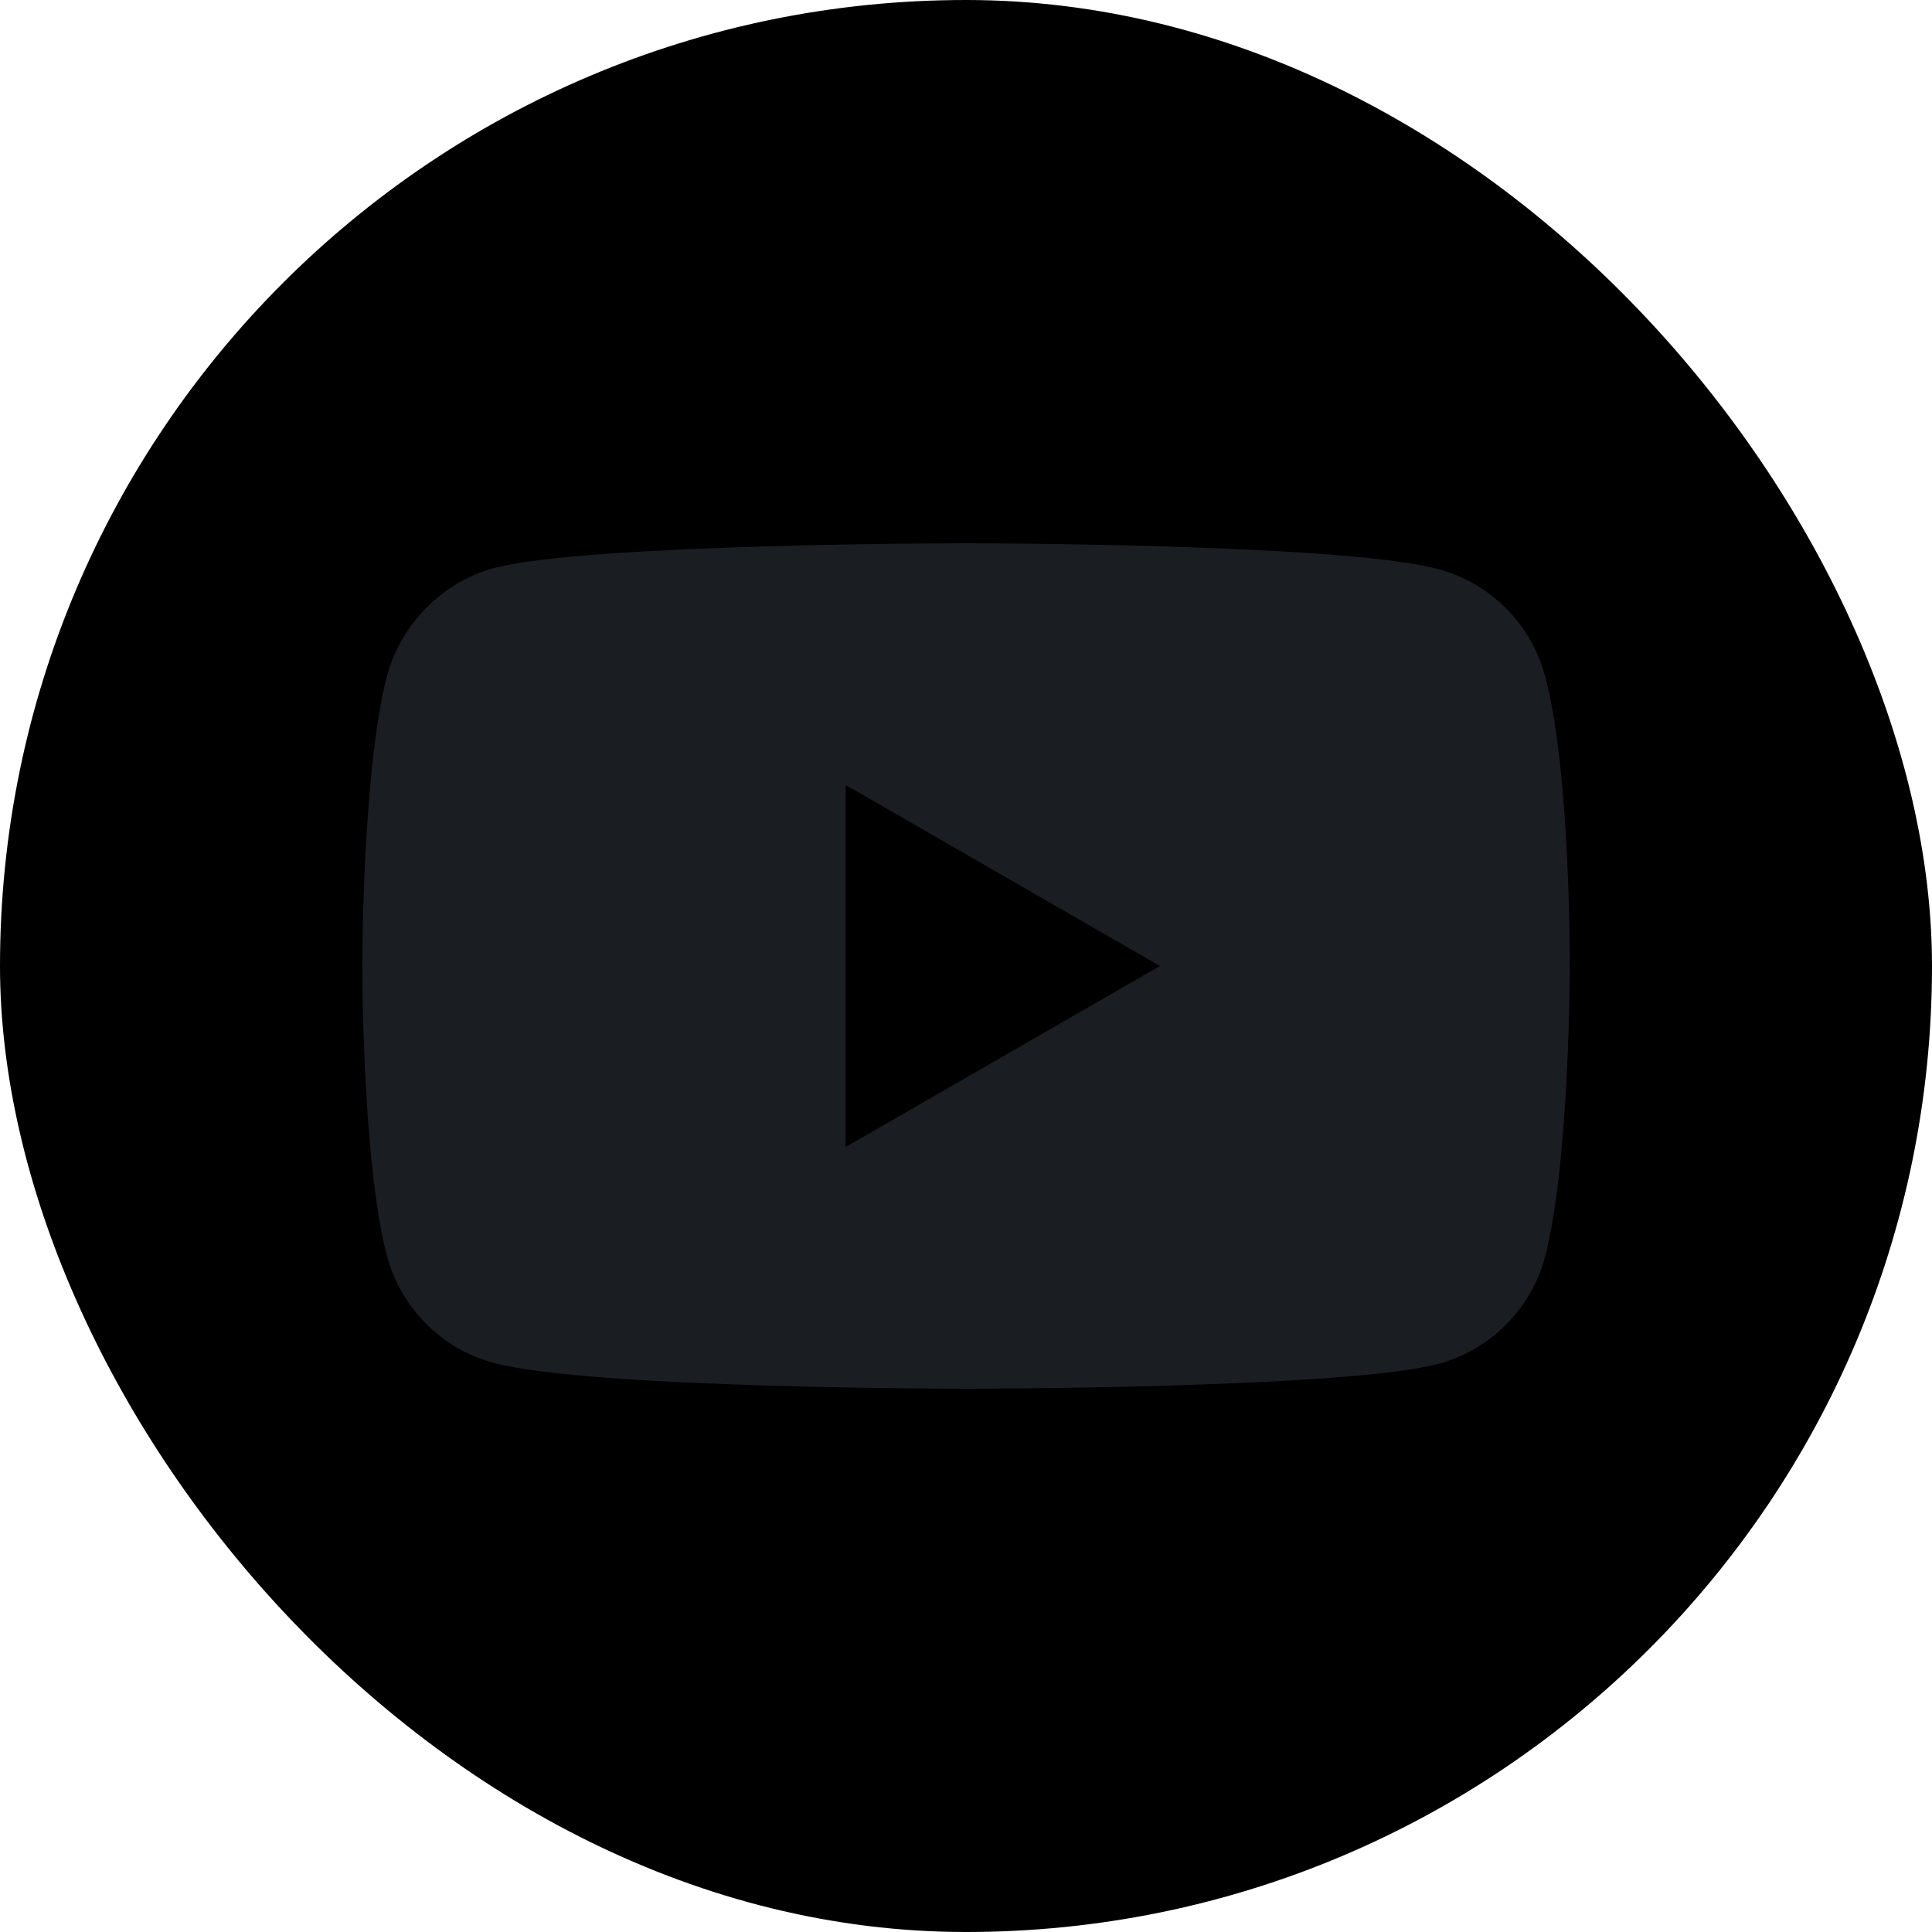 <svg width="56" height="56" viewBox="0 0 56 56" xmlns="http://www.w3.org/2000/svg">
<rect width="56" height="56" rx="28"/>
<path fill-rule="evenodd" clip-rule="evenodd" d="M41.694 16.497C43.193 16.9 44.376 18.082 44.779 19.581C45.529 22.32 45.5 28.029 45.5 28.029C45.5 28.029 45.5 33.708 44.779 36.447C44.376 37.946 43.193 39.128 41.694 39.532C38.955 40.253 28 40.253 28 40.253C28 40.253 17.073 40.253 14.306 39.503C12.806 39.099 11.624 37.917 11.221 36.418C10.5 33.708 10.5 28 10.5 28C10.5 28 10.5 22.32 11.221 19.581C11.624 18.082 12.835 16.871 14.306 16.468C17.044 15.747 28 15.747 28 15.747C28 15.747 38.955 15.747 41.694 16.497ZM33.622 28L24.512 33.247V22.753L33.622 28Z" fill="#1A1E23"/>
</svg>
